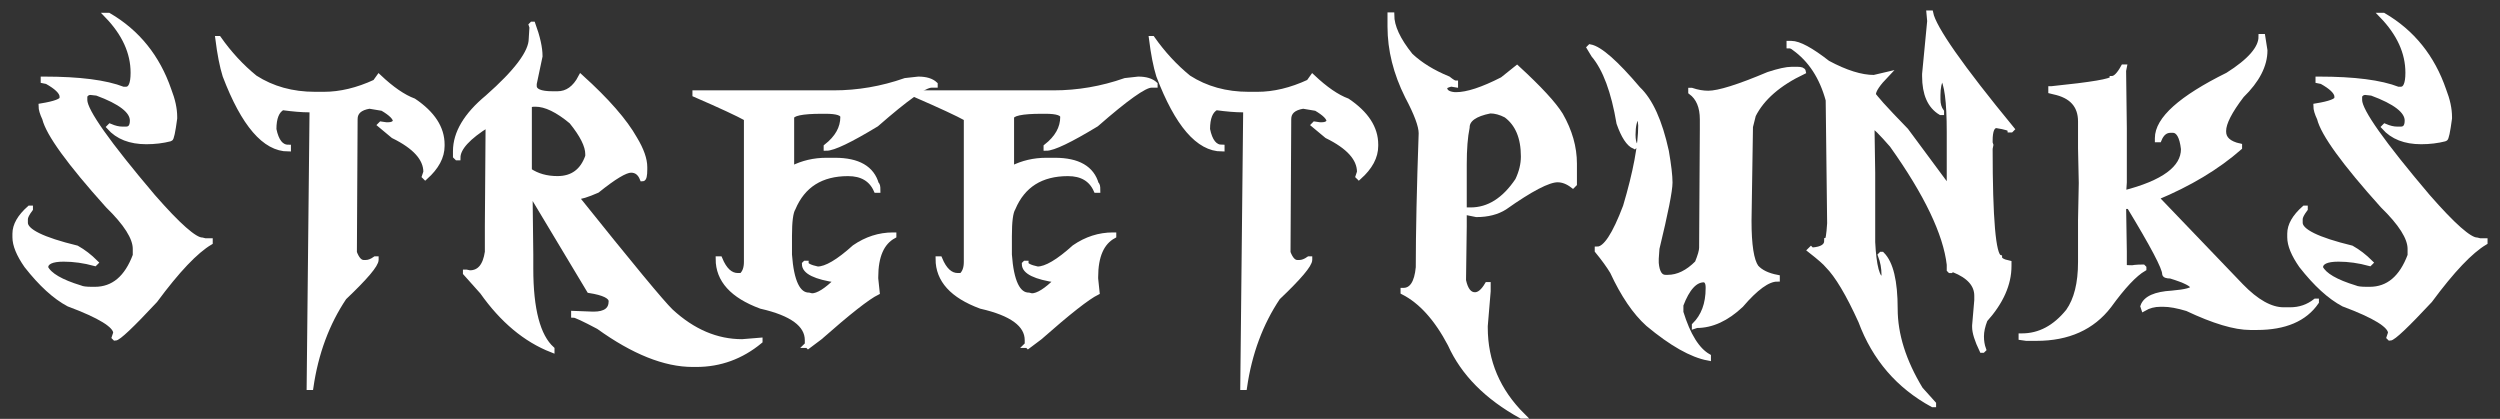 <svg width="191" height="32" viewBox="0 0 191 32" fill="none" xmlns="http://www.w3.org/2000/svg">
<rect x="0" y="0" width="191" height="32" fill="#333333" stroke="none"/>
<path d="M8.186 1.18H8.297C10.493 2.463 12.026 4.364 12.893 6.884C13.189 7.641 13.336 8.324 13.336 8.934V9.044C13.198 10.078 13.087 10.595 13.004 10.595C12.432 10.743 11.823 10.816 11.177 10.816C9.949 10.816 9.007 10.447 8.352 9.709L8.407 9.654C8.749 9.801 9.063 9.875 9.349 9.875H9.626C9.958 9.875 10.124 9.654 10.124 9.21C10.124 8.472 9.22 7.771 7.411 7.106L6.912 7.051C6.718 7.051 6.571 7.143 6.469 7.327V7.66C6.488 8.5 8.223 10.955 11.675 15.026C13.613 17.241 14.869 18.349 15.441 18.349L15.663 18.404H16.05V18.515C14.943 19.17 13.54 20.647 11.841 22.945C10.05 24.865 9.035 25.825 8.795 25.825L8.74 25.77L8.851 25.438C8.851 24.856 7.651 24.118 5.251 23.222C4.208 22.668 3.137 21.69 2.038 20.287C1.448 19.438 1.152 18.718 1.152 18.127V17.85C1.152 17.213 1.522 16.567 2.26 15.912H2.315V15.967C2.057 16.309 1.928 16.567 1.928 16.742V17.019C1.928 17.675 3.238 18.321 5.86 18.958C6.368 19.244 6.848 19.613 7.3 20.065L7.244 20.121C6.432 19.899 5.638 19.788 4.863 19.788C3.94 19.788 3.478 20.01 3.478 20.453C3.765 21.035 4.651 21.552 6.137 22.004C6.294 22.078 6.589 22.115 7.023 22.115H7.244C8.666 22.115 9.7 21.247 10.346 19.512V19.013C10.346 18.164 9.644 17.056 8.241 15.69C5.315 12.432 3.709 10.217 3.423 9.044C3.238 8.657 3.146 8.343 3.146 8.103C4.217 7.927 4.752 7.724 4.752 7.494V7.327C4.706 6.995 4.318 6.626 3.589 6.22L3.312 6.164V6.054H3.368C6.072 6.054 8.084 6.312 9.404 6.829H9.626C9.995 6.829 10.18 6.404 10.18 5.555C10.18 4.014 9.515 2.555 8.186 1.18Z" fill="white"/>
<path d="M16.652 2.952H16.707C17.519 4.106 18.442 5.103 19.476 5.943C20.796 6.792 22.328 7.217 24.073 7.217H24.738C26.002 7.217 27.313 6.903 28.67 6.275L28.947 5.888C29.925 6.811 30.811 7.42 31.605 7.715C33.045 8.684 33.765 9.792 33.765 11.038V11.149C33.765 11.98 33.34 12.773 32.491 13.53L32.436 13.475L32.547 13.143C32.547 12.109 31.716 11.186 30.054 10.373L29.057 9.543L29.113 9.487L29.5 9.543H29.667C29.953 9.543 30.137 9.45 30.22 9.266C30.22 8.989 29.888 8.657 29.224 8.269L28.227 8.103C27.488 8.223 27.119 8.555 27.119 9.1L27.064 19.29C27.257 19.807 27.497 20.065 27.784 20.065H27.95C28.171 20.065 28.411 19.973 28.67 19.788H28.725V19.844C28.725 20.222 27.913 21.182 26.288 22.724C24.968 24.69 24.119 26.979 23.741 29.591H23.63L23.851 8.435L23.796 8.38H23.63C23.076 8.38 22.393 8.324 21.581 8.214C21.138 8.454 20.916 9.007 20.916 9.875C21.101 10.798 21.47 11.26 22.024 11.26V11.37C20.233 11.37 18.627 9.506 17.206 5.777C16.984 5.066 16.799 4.124 16.652 2.952Z" fill="white"/>
<path d="M40.708 1.858C41.068 2.846 41.248 3.658 41.248 4.295L40.804 6.4V6.566C40.804 6.972 41.275 7.175 42.217 7.175H42.591C43.338 7.175 43.934 6.751 44.377 5.901C46.352 7.683 47.723 9.252 48.489 10.609C48.996 11.449 49.25 12.169 49.25 12.769V12.935C49.25 13.415 49.195 13.655 49.084 13.655C48.909 13.212 48.618 12.99 48.212 12.99C47.769 12.99 46.906 13.507 45.623 14.541C44.866 14.873 44.326 15.04 44.003 15.04C48.157 20.227 50.57 23.144 51.244 23.79C52.924 25.341 54.742 26.116 56.699 26.116L58.056 26.005V26.061C56.626 27.242 55.005 27.833 53.196 27.833H52.919C50.797 27.833 48.401 26.873 45.734 24.953C44.617 24.362 43.984 24.067 43.837 24.067V23.956L45.304 24.011H45.346C46.251 24.011 46.703 23.679 46.703 23.015C46.703 22.636 46.144 22.359 45.027 22.184L40.541 14.707H40.486V14.762L40.541 19.415V20.522C40.541 23.642 41.081 25.691 42.161 26.67V26.725C40.158 25.941 38.391 24.464 36.858 22.295L35.571 20.855V20.799H35.626L35.889 20.855C36.637 20.855 37.089 20.319 37.246 19.248V17.255L37.302 9.501C35.751 10.461 34.975 11.31 34.975 12.049H34.92L34.809 11.938V11.55C34.809 10.166 35.622 8.8 37.246 7.452C39.48 5.486 40.597 3.991 40.597 2.966L40.652 2.08L40.597 1.914L40.652 1.858H40.708ZM40.431 8.117V13.046C41.031 13.452 41.751 13.655 42.591 13.655C43.744 13.655 44.52 13.083 44.917 11.938V11.772C44.917 11.135 44.501 10.304 43.671 9.28C42.609 8.394 41.691 7.95 40.915 7.95H40.763C40.541 7.969 40.431 8.024 40.431 8.117Z" fill="white"/>
<path d="M70.163 6.054C70.736 6.054 71.16 6.183 71.437 6.441V6.497H71.16C70.634 6.497 69.231 7.494 66.951 9.487C64.939 10.706 63.665 11.315 63.13 11.315V11.204C63.979 10.54 64.404 9.783 64.404 8.934C64.404 8.638 63.961 8.49 63.074 8.49H62.797C61.247 8.49 60.471 8.657 60.471 8.989V12.866H60.527C61.33 12.46 62.197 12.257 63.13 12.257H63.794C65.557 12.257 66.61 12.866 66.951 14.084C67.025 14.084 67.062 14.232 67.062 14.527H66.951C66.573 13.678 65.853 13.253 64.791 13.253C62.733 13.253 61.33 14.139 60.582 15.912C60.398 16.207 60.305 16.909 60.305 18.016V19.456C60.453 21.524 60.951 22.558 61.801 22.558L62.022 22.613C62.502 22.613 63.148 22.207 63.961 21.395C62.299 21.155 61.468 20.748 61.468 20.176L61.524 20.121H61.579C61.579 20.287 61.874 20.435 62.465 20.564C63.12 20.564 64.062 20.01 65.29 18.902C66.204 18.275 67.182 17.961 68.225 17.961H68.28V18.016C67.357 18.515 66.896 19.567 66.896 21.173V21.284L67.007 22.336C66.277 22.696 64.819 23.841 62.631 25.77L61.745 26.434L61.69 26.379H61.634L61.69 26.324V25.991C61.69 24.791 60.508 23.924 58.145 23.388C55.967 22.585 54.878 21.385 54.878 19.788H54.989C55.339 20.638 55.801 21.062 56.373 21.062H56.65C56.908 20.841 57.038 20.49 57.038 20.01V9.044C56.392 8.684 55.081 8.075 53.105 7.217V7.106H63.684C65.548 7.106 67.376 6.792 69.166 6.164L70.163 6.054Z" fill="white"/>
<path d="M86.964 6.054C87.536 6.054 87.961 6.183 88.238 6.441V6.497H87.961C87.435 6.497 86.032 7.494 83.752 9.487C81.74 10.706 80.466 11.315 79.931 11.315V11.204C80.78 10.54 81.204 9.783 81.204 8.934C81.204 8.638 80.761 8.49 79.875 8.49H79.598C78.048 8.49 77.272 8.657 77.272 8.989V12.866H77.328C78.131 12.46 78.998 12.257 79.931 12.257H80.595C82.358 12.257 83.41 12.866 83.752 14.084C83.826 14.084 83.863 14.232 83.863 14.527H83.752C83.374 13.678 82.654 13.253 81.592 13.253C79.534 13.253 78.131 14.139 77.383 15.912C77.198 16.207 77.106 16.909 77.106 18.016V19.456C77.254 21.524 77.752 22.558 78.601 22.558L78.823 22.613C79.303 22.613 79.949 22.207 80.761 21.395C79.1 21.155 78.269 20.748 78.269 20.176L78.325 20.121H78.38C78.38 20.287 78.675 20.435 79.266 20.564C79.921 20.564 80.863 20.01 82.091 18.902C83.004 18.275 83.983 17.961 85.026 17.961H85.081V18.016C84.158 18.515 83.697 19.567 83.697 21.173V21.284L83.807 22.336C83.078 22.696 81.62 23.841 79.432 25.77L78.546 26.434L78.491 26.379H78.435L78.491 26.324V25.991C78.491 24.791 77.309 23.924 74.946 23.388C72.768 22.585 71.679 21.385 71.679 19.788H71.789C72.14 20.638 72.602 21.062 73.174 21.062H73.451C73.709 20.841 73.838 20.49 73.838 20.01V9.044C73.192 8.684 71.882 8.075 69.906 7.217V7.106H80.484C82.349 7.106 84.177 6.792 85.967 6.164L86.964 6.054Z" fill="white"/>
<path d="M87.981 2.952H88.036C88.849 4.106 89.772 5.103 90.805 5.943C92.125 6.792 93.658 7.217 95.402 7.217H96.067C97.331 7.217 98.642 6.903 99.999 6.275L100.276 5.888C101.254 6.811 102.14 7.42 102.934 7.715C104.374 8.684 105.094 9.792 105.094 11.038V11.149C105.094 11.98 104.67 12.773 103.82 13.53L103.765 13.475L103.876 13.143C103.876 12.109 103.045 11.186 101.384 10.373L100.387 9.543L100.442 9.487L100.83 9.543H100.996C101.282 9.543 101.467 9.45 101.55 9.266C101.55 8.989 101.217 8.657 100.553 8.269L99.556 8.103C98.817 8.223 98.448 8.555 98.448 9.1L98.393 19.29C98.587 19.807 98.827 20.065 99.113 20.065H99.279C99.501 20.065 99.74 19.973 99.999 19.788H100.054V19.844C100.054 20.222 99.242 21.182 97.618 22.724C96.298 24.69 95.448 26.979 95.07 29.591H94.959L95.181 8.435L95.125 8.38H94.959C94.405 8.38 93.722 8.324 92.91 8.214C92.467 8.454 92.245 9.007 92.245 9.875C92.43 10.798 92.799 11.26 93.353 11.26V11.37C91.562 11.37 89.956 9.506 88.535 5.777C88.313 5.066 88.129 4.124 87.981 2.952Z" fill="white"/>
<path d="M106.208 1.152H106.319C106.319 2.029 106.799 3.063 107.759 4.254C108.506 4.955 109.466 5.546 110.639 6.026C110.915 6.247 111.1 6.358 111.192 6.358V6.469L110.86 6.414C110.528 6.497 110.362 6.589 110.362 6.691C110.362 7.014 110.62 7.198 111.137 7.244H111.248C112.097 7.244 113.278 6.857 114.792 6.081L115.9 5.195C117.598 6.755 118.706 7.955 119.223 8.795C119.924 10.023 120.275 11.26 120.275 12.506V14.056L120.164 14.167C119.777 13.872 119.389 13.724 119.001 13.724C118.291 13.724 116.943 14.426 114.958 15.829C114.377 16.198 113.657 16.383 112.798 16.383L111.968 16.216V16.05H112.355C113.74 16.05 114.94 15.293 115.955 13.78C116.251 13.161 116.398 12.552 116.398 11.952C116.398 10.503 115.955 9.45 115.069 8.795C114.645 8.574 114.238 8.463 113.851 8.463C112.669 8.694 112.078 9.118 112.078 9.737C111.931 10.447 111.857 11.389 111.857 12.561V17.324L111.802 21.422C111.958 22.161 112.254 22.53 112.688 22.53C113.011 22.53 113.325 22.271 113.629 21.755H113.685V22.253L113.463 24.911V25.022C113.463 27.625 114.423 29.877 116.343 31.779H116.232C113.611 30.339 111.802 28.511 110.805 26.296C109.771 24.33 108.571 23.001 107.205 22.308V22.198C107.869 22.198 108.257 21.607 108.368 20.425C108.368 17.758 108.442 14.343 108.589 10.18C108.589 9.617 108.239 8.675 107.537 7.355C106.651 5.583 106.208 3.811 106.208 2.038V1.152Z" fill="white"/>
<path d="M121.486 3.589C122.224 3.728 123.443 4.798 125.141 6.801C126.082 7.687 126.802 9.275 127.301 11.564C127.485 12.635 127.578 13.429 127.578 13.946C127.578 14.564 127.245 16.244 126.581 18.985L126.526 19.761V20.093C126.59 20.831 126.83 21.201 127.245 21.201H127.412C128.196 21.201 128.953 20.831 129.682 20.093C129.904 19.549 130.015 19.161 130.015 18.93L130.07 9.847V9.127C130.07 8.158 129.775 7.457 129.184 7.023V6.912H129.239C129.682 7.06 130.107 7.134 130.513 7.134C131.307 7.134 132.839 6.654 135.11 5.694C135.904 5.435 136.494 5.306 136.882 5.306H137.325C137.602 5.306 137.75 5.361 137.768 5.472C135.885 6.367 134.611 7.475 133.947 8.795L133.725 9.681L133.614 16.881C133.614 18.727 133.799 19.909 134.168 20.425C134.51 20.804 135.045 21.062 135.774 21.201V21.311C135.064 21.311 134.141 21.976 133.005 23.305C131.907 24.339 130.781 24.856 129.627 24.856L129.461 24.911V24.856C130.162 24.164 130.513 23.222 130.513 22.032V21.921C130.513 21.635 130.421 21.45 130.236 21.367H130.181C129.488 21.367 128.898 22.013 128.409 23.305V23.859C128.953 25.622 129.655 26.748 130.513 27.237V27.348C129.239 27.108 127.707 26.241 125.916 24.745C124.929 23.859 124.024 22.53 123.203 20.758C122.926 20.296 122.538 19.761 122.04 19.152V19.041C122.658 19.041 123.378 17.952 124.199 15.773C124.975 13.161 125.362 11.094 125.362 9.57C125.326 9.09 125.233 8.85 125.086 8.85C124.864 9.155 124.753 9.635 124.753 10.29C124.753 10.669 124.809 10.946 124.919 11.121L124.864 11.177C124.439 10.992 124.052 10.401 123.701 9.404C123.295 6.986 122.649 5.251 121.763 4.198L121.43 3.645L121.486 3.589Z" fill="white"/>
<path d="M147.383 1H147.494C147.725 2.154 149.792 5.108 153.697 9.861L153.641 9.917H153.586C153.586 9.806 153.235 9.695 152.534 9.584C152.201 9.584 152.035 9.972 152.035 10.747V10.914L152.091 11.08L152.035 11.357C152.035 16.738 152.275 19.507 152.755 19.664C152.755 19.858 152.995 20.005 153.475 20.107V20.328C153.475 21.704 152.866 23.07 151.648 24.427C151.463 24.898 151.371 25.322 151.371 25.701C151.371 26.061 151.426 26.393 151.537 26.698L151.481 26.753H151.426C151.057 25.987 150.872 25.396 150.872 24.981V24.87L151.038 22.931V22.599C151.038 21.741 150.448 21.076 149.266 20.605H149.1L149.045 20.661H148.989L148.934 20.605V20.218C148.657 17.836 147.199 14.79 144.559 11.08C143.728 10.129 143.229 9.63 143.063 9.584H143.008L143.063 13.184V18.501C143.156 20.347 143.414 21.307 143.839 21.381L143.949 21.049V20.993C143.949 20.476 143.857 19.978 143.672 19.498L143.728 19.442H143.783C144.448 20.107 144.78 21.491 144.78 23.596C144.78 25.562 145.426 27.611 146.719 29.744L147.715 30.851V30.907H147.66C145.057 29.494 143.229 27.371 142.177 24.538C141.226 22.442 140.377 21.021 139.63 20.273C139.463 20.061 139.02 19.673 138.3 19.11L138.356 19.055L138.411 19.11H138.467C139.205 19.055 139.574 18.815 139.574 18.39C139.666 18.39 139.74 17.947 139.796 17.061L139.685 7.646C139.205 5.883 138.337 4.554 137.082 3.658C136.953 3.548 136.824 3.492 136.694 3.492V3.326H136.86C137.433 3.326 138.356 3.825 139.63 4.821C141.005 5.56 142.186 5.929 143.174 5.929L144.116 5.708C143.451 6.4 143.119 6.898 143.119 7.203C143.119 7.341 143.949 8.264 145.611 9.972L148.934 14.458V10.083C148.934 7.747 148.749 6.344 148.38 5.874H148.325C148.14 6.271 148.048 6.732 148.048 7.258V7.591C148.048 7.969 148.14 8.283 148.325 8.532V8.587H148.269C147.457 8.098 147.051 7.175 147.051 5.818V5.652L147.439 1.609L147.383 1Z" fill="white"/>
<path d="M172.754 2.8H172.865L173.031 3.852C173.031 4.988 172.441 6.132 171.259 7.286C170.336 8.495 169.874 9.4 169.874 10V10.055C169.874 10.609 170.281 10.978 171.093 11.163V11.273C169.385 12.769 167.262 14.043 164.724 15.095L171.204 21.852C172.385 23.07 173.474 23.679 174.471 23.679H174.97C175.699 23.679 176.345 23.458 176.908 23.015H176.963V23.07C176.077 24.362 174.564 25.008 172.422 25.008H171.924C170.742 25.008 169.136 24.528 167.105 23.568C166.376 23.347 165.767 23.236 165.278 23.236H165.056C164.585 23.236 164.161 23.347 163.782 23.568L163.727 23.402C163.93 22.811 164.669 22.479 165.942 22.405C167.013 22.313 167.548 22.165 167.548 21.962C167.548 21.722 166.976 21.427 165.832 21.076C165.536 21.076 165.389 21.021 165.389 20.91C165.389 20.458 164.484 18.741 162.675 15.759H162.232L162.287 19.193V20.301C162.287 20.412 162.416 20.467 162.675 20.467V20.522C162.906 20.448 163.256 20.412 163.727 20.412L163.782 20.467V20.522C163.081 20.928 162.195 21.87 161.124 23.347C159.85 25.008 158.004 25.839 155.586 25.839H154.81L154.423 25.784V25.673H154.478C155.826 25.673 157.007 25.045 158.023 23.79C158.65 22.904 158.964 21.648 158.964 20.024V16.812L159.02 13.987L158.964 11.329V9.28C158.964 8.052 158.281 7.295 156.915 7.009L156.693 6.954V6.787H156.749C159.813 6.474 161.346 6.215 161.346 6.012C161.613 6.012 161.909 5.717 162.232 5.126H162.287L162.232 5.403L162.287 9.778V13.932L162.232 14.762C165.296 13.987 166.828 12.861 166.828 11.384C166.718 10.424 166.441 9.944 165.998 9.944H165.832C165.435 9.944 165.139 10.184 164.945 10.664H164.835V10.553C164.835 9.114 166.625 7.507 170.207 5.735C171.905 4.664 172.754 3.686 172.754 2.8Z" fill="white"/>
<path d="M181.982 1.18H182.092C184.289 2.463 185.822 4.364 186.689 6.884C186.985 7.641 187.132 8.324 187.132 8.934V9.044C186.994 10.078 186.883 10.595 186.8 10.595C186.228 10.743 185.618 10.816 184.972 10.816C183.745 10.816 182.803 10.447 182.148 9.709L182.203 9.654C182.545 9.801 182.859 9.875 183.145 9.875H183.422C183.754 9.875 183.92 9.654 183.92 9.21C183.92 8.472 183.015 7.771 181.206 7.106L180.708 7.051C180.514 7.051 180.366 7.143 180.265 7.327V7.66C180.283 8.5 182.019 10.955 185.471 15.026C187.409 17.241 188.664 18.349 189.237 18.349L189.458 18.404H189.846V18.515C188.738 19.17 187.335 20.647 185.637 22.945C183.846 24.865 182.831 25.825 182.591 25.825L182.535 25.77L182.646 25.438C182.646 24.856 181.446 24.118 179.046 23.222C178.003 22.668 176.933 21.69 175.834 20.287C175.243 19.438 174.948 18.718 174.948 18.127V17.85C174.948 17.213 175.317 16.567 176.056 15.912H176.111V15.967C175.853 16.309 175.723 16.567 175.723 16.742V17.019C175.723 17.675 177.034 18.321 179.656 18.958C180.163 19.244 180.643 19.613 181.096 20.065L181.04 20.121C180.228 19.899 179.434 19.788 178.659 19.788C177.736 19.788 177.274 20.01 177.274 20.453C177.56 21.035 178.446 21.552 179.932 22.004C180.089 22.078 180.385 22.115 180.819 22.115H181.04C182.462 22.115 183.495 21.247 184.142 19.512V19.013C184.142 18.164 183.44 17.056 182.037 15.69C179.111 12.432 177.505 10.217 177.219 9.044C177.034 8.657 176.942 8.343 176.942 8.103C178.013 7.927 178.548 7.724 178.548 7.494V7.327C178.502 6.995 178.114 6.626 177.385 6.22L177.108 6.164V6.054H177.163C179.868 6.054 181.88 6.312 183.2 6.829H183.422C183.791 6.829 183.975 6.404 183.975 5.555C183.975 4.014 183.311 2.555 181.982 1.18Z" fill="white"/>
<path d="M8.186 1.18H8.297C10.493 2.463 12.026 4.364 12.893 6.884C13.189 7.641 13.336 8.324 13.336 8.934V9.044C13.198 10.078 13.087 10.595 13.004 10.595C12.432 10.743 11.823 10.816 11.177 10.816C9.949 10.816 9.007 10.447 8.352 9.709L8.407 9.654C8.749 9.801 9.063 9.875 9.349 9.875H9.626C9.958 9.875 10.124 9.654 10.124 9.21C10.124 8.472 9.22 7.771 7.411 7.106L6.912 7.051C6.718 7.051 6.571 7.143 6.469 7.327V7.66C6.488 8.5 8.223 10.955 11.675 15.026C13.613 17.241 14.869 18.349 15.441 18.349L15.663 18.404H16.05V18.515C14.943 19.17 13.54 20.647 11.841 22.945C10.05 24.865 9.035 25.825 8.795 25.825L8.74 25.77L8.851 25.438C8.851 24.856 7.651 24.118 5.251 23.222C4.208 22.668 3.137 21.69 2.038 20.287C1.448 19.438 1.152 18.718 1.152 18.127V17.85C1.152 17.213 1.522 16.567 2.26 15.912H2.315V15.967C2.057 16.309 1.928 16.567 1.928 16.742V17.019C1.928 17.675 3.238 18.321 5.86 18.958C6.368 19.244 6.848 19.613 7.3 20.065L7.244 20.121C6.432 19.899 5.638 19.788 4.863 19.788C3.94 19.788 3.478 20.01 3.478 20.453C3.765 21.035 4.651 21.552 6.137 22.004C6.294 22.078 6.589 22.115 7.023 22.115H7.244C8.666 22.115 9.7 21.247 10.346 19.512V19.013C10.346 18.164 9.644 17.056 8.241 15.69C5.315 12.432 3.709 10.217 3.423 9.044C3.238 8.657 3.146 8.343 3.146 8.103C4.217 7.927 4.752 7.724 4.752 7.494V7.327C4.706 6.995 4.318 6.626 3.589 6.22L3.312 6.164V6.054H3.368C6.072 6.054 8.084 6.312 9.404 6.829H9.626C9.995 6.829 10.18 6.404 10.18 5.555C10.18 4.014 9.515 2.555 8.186 1.18Z" stroke="white" stroke-width="0.405"/>
<path d="M16.652 2.952H16.707C17.519 4.106 18.442 5.103 19.476 5.943C20.796 6.792 22.328 7.217 24.073 7.217H24.738C26.002 7.217 27.313 6.903 28.67 6.275L28.947 5.888C29.925 6.811 30.811 7.42 31.605 7.715C33.045 8.684 33.765 9.792 33.765 11.038V11.149C33.765 11.98 33.34 12.773 32.491 13.53L32.436 13.475L32.547 13.143C32.547 12.109 31.716 11.186 30.054 10.373L29.057 9.543L29.113 9.487L29.5 9.543H29.667C29.953 9.543 30.137 9.45 30.22 9.266C30.22 8.989 29.888 8.657 29.224 8.269L28.227 8.103C27.488 8.223 27.119 8.555 27.119 9.1L27.064 19.29C27.257 19.807 27.497 20.065 27.784 20.065H27.95C28.171 20.065 28.411 19.973 28.67 19.788H28.725V19.844C28.725 20.222 27.913 21.182 26.288 22.724C24.968 24.69 24.119 26.979 23.741 29.591H23.63L23.851 8.435L23.796 8.38H23.63C23.076 8.38 22.393 8.324 21.581 8.214C21.138 8.454 20.916 9.007 20.916 9.875C21.101 10.798 21.47 11.26 22.024 11.26V11.37C20.233 11.37 18.627 9.506 17.206 5.777C16.984 5.066 16.799 4.124 16.652 2.952Z" stroke="white" stroke-width="0.405"/>
<path d="M40.708 1.858C41.068 2.846 41.248 3.658 41.248 4.295L40.804 6.4V6.566C40.804 6.972 41.275 7.175 42.217 7.175H42.591C43.338 7.175 43.934 6.751 44.377 5.901C46.352 7.683 47.723 9.252 48.489 10.609C48.996 11.449 49.25 12.169 49.25 12.769V12.935C49.25 13.415 49.195 13.655 49.084 13.655C48.909 13.212 48.618 12.99 48.212 12.99C47.769 12.99 46.906 13.507 45.623 14.541C44.866 14.873 44.326 15.04 44.003 15.04C48.157 20.227 50.57 23.144 51.244 23.79C52.924 25.341 54.742 26.116 56.699 26.116L58.056 26.005V26.061C56.626 27.242 55.005 27.833 53.196 27.833H52.919C50.797 27.833 48.401 26.873 45.734 24.953C44.617 24.362 43.984 24.067 43.837 24.067V23.956L45.304 24.011H45.346C46.251 24.011 46.703 23.679 46.703 23.015C46.703 22.636 46.144 22.359 45.027 22.184L40.541 14.707H40.486V14.762L40.541 19.415V20.522C40.541 23.642 41.081 25.691 42.161 26.67V26.725C40.158 25.941 38.391 24.464 36.858 22.295L35.571 20.855V20.799H35.626L35.889 20.855C36.637 20.855 37.089 20.319 37.246 19.248V17.255L37.302 9.501C35.751 10.461 34.975 11.31 34.975 12.049H34.92L34.809 11.938V11.55C34.809 10.166 35.622 8.8 37.246 7.452C39.48 5.486 40.597 3.991 40.597 2.966L40.652 2.08L40.597 1.914L40.652 1.858H40.708ZM40.431 8.117V13.046C41.031 13.452 41.751 13.655 42.591 13.655C43.744 13.655 44.52 13.083 44.917 11.938V11.772C44.917 11.135 44.501 10.304 43.671 9.28C42.609 8.394 41.691 7.95 40.915 7.95H40.763C40.541 7.969 40.431 8.024 40.431 8.117Z" stroke="white" stroke-width="0.405"/>
<path d="M70.163 6.054C70.736 6.054 71.16 6.183 71.437 6.441V6.497H71.16C70.634 6.497 69.231 7.494 66.951 9.487C64.939 10.706 63.665 11.315 63.13 11.315V11.204C63.979 10.54 64.404 9.783 64.404 8.934C64.404 8.638 63.961 8.49 63.074 8.49H62.797C61.247 8.49 60.471 8.657 60.471 8.989V12.866H60.527C61.33 12.46 62.197 12.257 63.13 12.257H63.794C65.557 12.257 66.61 12.866 66.951 14.084C67.025 14.084 67.062 14.232 67.062 14.527H66.951C66.573 13.678 65.853 13.253 64.791 13.253C62.733 13.253 61.33 14.139 60.582 15.912C60.398 16.207 60.305 16.909 60.305 18.016V19.456C60.453 21.524 60.951 22.558 61.801 22.558L62.022 22.613C62.502 22.613 63.148 22.207 63.961 21.395C62.299 21.155 61.468 20.748 61.468 20.176L61.524 20.121H61.579C61.579 20.287 61.874 20.435 62.465 20.564C63.12 20.564 64.062 20.01 65.29 18.902C66.204 18.275 67.182 17.961 68.225 17.961H68.28V18.016C67.357 18.515 66.896 19.567 66.896 21.173V21.284L67.007 22.336C66.277 22.696 64.819 23.841 62.631 25.77L61.745 26.434L61.69 26.379H61.634L61.69 26.324V25.991C61.69 24.791 60.508 23.924 58.145 23.388C55.967 22.585 54.878 21.385 54.878 19.788H54.989C55.339 20.638 55.801 21.062 56.373 21.062H56.65C56.908 20.841 57.038 20.49 57.038 20.01V9.044C56.392 8.684 55.081 8.075 53.105 7.217V7.106H63.684C65.548 7.106 67.376 6.792 69.166 6.164L70.163 6.054Z" stroke="white" stroke-width="0.405"/>
<path d="M86.964 6.054C87.536 6.054 87.961 6.183 88.238 6.441V6.497H87.961C87.435 6.497 86.032 7.494 83.752 9.487C81.74 10.706 80.466 11.315 79.931 11.315V11.204C80.78 10.54 81.204 9.783 81.204 8.934C81.204 8.638 80.761 8.49 79.875 8.49H79.598C78.048 8.49 77.272 8.657 77.272 8.989V12.866H77.328C78.131 12.46 78.998 12.257 79.931 12.257H80.595C82.358 12.257 83.41 12.866 83.752 14.084C83.826 14.084 83.863 14.232 83.863 14.527H83.752C83.374 13.678 82.654 13.253 81.592 13.253C79.534 13.253 78.131 14.139 77.383 15.912C77.198 16.207 77.106 16.909 77.106 18.016V19.456C77.254 21.524 77.752 22.558 78.601 22.558L78.823 22.613C79.303 22.613 79.949 22.207 80.761 21.395C79.1 21.155 78.269 20.748 78.269 20.176L78.325 20.121H78.38C78.38 20.287 78.675 20.435 79.266 20.564C79.921 20.564 80.863 20.01 82.091 18.902C83.004 18.275 83.983 17.961 85.026 17.961H85.081V18.016C84.158 18.515 83.697 19.567 83.697 21.173V21.284L83.807 22.336C83.078 22.696 81.62 23.841 79.432 25.77L78.546 26.434L78.491 26.379H78.435L78.491 26.324V25.991C78.491 24.791 77.309 23.924 74.946 23.388C72.768 22.585 71.679 21.385 71.679 19.788H71.789C72.14 20.638 72.602 21.062 73.174 21.062H73.451C73.709 20.841 73.838 20.49 73.838 20.01V9.044C73.192 8.684 71.882 8.075 69.906 7.217V7.106H80.484C82.349 7.106 84.177 6.792 85.967 6.164L86.964 6.054Z" stroke="white" stroke-width="0.405"/>
<path d="M87.981 2.952H88.036C88.849 4.106 89.772 5.103 90.805 5.943C92.125 6.792 93.658 7.217 95.402 7.217H96.067C97.331 7.217 98.642 6.903 99.999 6.275L100.276 5.888C101.254 6.811 102.14 7.42 102.934 7.715C104.374 8.684 105.094 9.792 105.094 11.038V11.149C105.094 11.98 104.67 12.773 103.82 13.53L103.765 13.475L103.876 13.143C103.876 12.109 103.045 11.186 101.384 10.373L100.387 9.543L100.442 9.487L100.83 9.543H100.996C101.282 9.543 101.467 9.45 101.55 9.266C101.55 8.989 101.217 8.657 100.553 8.269L99.556 8.103C98.817 8.223 98.448 8.555 98.448 9.1L98.393 19.29C98.587 19.807 98.827 20.065 99.113 20.065H99.279C99.501 20.065 99.74 19.973 99.999 19.788H100.054V19.844C100.054 20.222 99.242 21.182 97.618 22.724C96.298 24.69 95.448 26.979 95.07 29.591H94.959L95.181 8.435L95.125 8.38H94.959C94.405 8.38 93.722 8.324 92.91 8.214C92.467 8.454 92.245 9.007 92.245 9.875C92.43 10.798 92.799 11.26 93.353 11.26V11.37C91.562 11.37 89.956 9.506 88.535 5.777C88.313 5.066 88.129 4.124 87.981 2.952Z" stroke="white" stroke-width="0.405"/>
<path d="M106.208 1.152H106.319C106.319 2.029 106.799 3.063 107.759 4.254C108.506 4.955 109.466 5.546 110.639 6.026C110.915 6.247 111.1 6.358 111.192 6.358V6.469L110.86 6.414C110.528 6.497 110.362 6.589 110.362 6.691C110.362 7.014 110.62 7.198 111.137 7.244H111.248C112.097 7.244 113.278 6.857 114.792 6.081L115.9 5.195C117.598 6.755 118.706 7.955 119.223 8.795C119.924 10.023 120.275 11.26 120.275 12.506V14.056L120.164 14.167C119.777 13.872 119.389 13.724 119.001 13.724C118.291 13.724 116.943 14.426 114.958 15.829C114.377 16.198 113.657 16.383 112.798 16.383L111.968 16.216V16.05H112.355C113.74 16.05 114.94 15.293 115.955 13.78C116.251 13.161 116.398 12.552 116.398 11.952C116.398 10.503 115.955 9.45 115.069 8.795C114.645 8.574 114.238 8.463 113.851 8.463C112.669 8.694 112.078 9.118 112.078 9.737C111.931 10.447 111.857 11.389 111.857 12.561V17.324L111.802 21.422C111.958 22.161 112.254 22.53 112.688 22.53C113.011 22.53 113.325 22.271 113.629 21.755H113.685V22.253L113.463 24.911V25.022C113.463 27.625 114.423 29.877 116.343 31.779H116.232C113.611 30.339 111.802 28.511 110.805 26.296C109.771 24.33 108.571 23.001 107.205 22.308V22.198C107.869 22.198 108.257 21.607 108.368 20.425C108.368 17.758 108.442 14.343 108.589 10.18C108.589 9.617 108.239 8.675 107.537 7.355C106.651 5.583 106.208 3.811 106.208 2.038V1.152Z" stroke="white" stroke-width="0.405"/>
<path d="M121.486 3.589C122.224 3.728 123.443 4.798 125.141 6.801C126.082 7.687 126.802 9.275 127.301 11.564C127.485 12.635 127.578 13.429 127.578 13.946C127.578 14.564 127.245 16.244 126.581 18.985L126.526 19.761V20.093C126.59 20.831 126.83 21.201 127.245 21.201H127.412C128.196 21.201 128.953 20.831 129.682 20.093C129.904 19.549 130.015 19.161 130.015 18.93L130.07 9.847V9.127C130.07 8.158 129.775 7.457 129.184 7.023V6.912H129.239C129.682 7.06 130.107 7.134 130.513 7.134C131.307 7.134 132.839 6.654 135.11 5.694C135.904 5.435 136.494 5.306 136.882 5.306H137.325C137.602 5.306 137.75 5.361 137.768 5.472C135.885 6.367 134.611 7.475 133.947 8.795L133.725 9.681L133.614 16.881C133.614 18.727 133.799 19.909 134.168 20.425C134.51 20.804 135.045 21.062 135.774 21.201V21.311C135.064 21.311 134.141 21.976 133.005 23.305C131.907 24.339 130.781 24.856 129.627 24.856L129.461 24.911V24.856C130.162 24.164 130.513 23.222 130.513 22.032V21.921C130.513 21.635 130.421 21.45 130.236 21.367H130.181C129.488 21.367 128.898 22.013 128.409 23.305V23.859C128.953 25.622 129.655 26.748 130.513 27.237V27.348C129.239 27.108 127.707 26.241 125.916 24.745C124.929 23.859 124.024 22.53 123.203 20.758C122.926 20.296 122.538 19.761 122.04 19.152V19.041C122.658 19.041 123.378 17.952 124.199 15.773C124.975 13.161 125.362 11.094 125.362 9.57C125.326 9.09 125.233 8.85 125.086 8.85C124.864 9.155 124.753 9.635 124.753 10.29C124.753 10.669 124.809 10.946 124.919 11.121L124.864 11.177C124.439 10.992 124.052 10.401 123.701 9.404C123.295 6.986 122.649 5.251 121.763 4.198L121.43 3.645L121.486 3.589Z" stroke="white" stroke-width="0.405"/>
<path d="M147.383 1H147.494C147.725 2.154 149.792 5.108 153.697 9.861L153.641 9.917H153.586C153.586 9.806 153.235 9.695 152.534 9.584C152.201 9.584 152.035 9.972 152.035 10.747V10.914L152.091 11.08L152.035 11.357C152.035 16.738 152.275 19.507 152.755 19.664C152.755 19.858 152.995 20.005 153.475 20.107V20.328C153.475 21.704 152.866 23.07 151.648 24.427C151.463 24.898 151.371 25.322 151.371 25.701C151.371 26.061 151.426 26.393 151.537 26.698L151.481 26.753H151.426C151.057 25.987 150.872 25.396 150.872 24.981V24.87L151.038 22.931V22.599C151.038 21.741 150.448 21.076 149.266 20.605H149.1L149.045 20.661H148.989L148.934 20.605V20.218C148.657 17.836 147.199 14.79 144.559 11.08C143.728 10.129 143.229 9.63 143.063 9.584H143.008L143.063 13.184V18.501C143.156 20.347 143.414 21.307 143.839 21.381L143.949 21.049V20.993C143.949 20.476 143.857 19.978 143.672 19.498L143.728 19.442H143.783C144.448 20.107 144.78 21.491 144.78 23.596C144.78 25.562 145.426 27.611 146.719 29.744L147.715 30.851V30.907H147.66C145.057 29.494 143.229 27.371 142.177 24.538C141.226 22.442 140.377 21.021 139.63 20.273C139.463 20.061 139.02 19.673 138.3 19.11L138.356 19.055L138.411 19.11H138.467C139.205 19.055 139.574 18.815 139.574 18.39C139.666 18.39 139.74 17.947 139.796 17.061L139.685 7.646C139.205 5.883 138.337 4.554 137.082 3.658C136.953 3.548 136.824 3.492 136.694 3.492V3.326H136.86C137.433 3.326 138.356 3.825 139.63 4.821C141.005 5.56 142.186 5.929 143.174 5.929L144.116 5.708C143.451 6.4 143.119 6.898 143.119 7.203C143.119 7.341 143.949 8.264 145.611 9.972L148.934 14.458V10.083C148.934 7.747 148.749 6.344 148.38 5.874H148.325C148.14 6.271 148.048 6.732 148.048 7.258V7.591C148.048 7.969 148.14 8.283 148.325 8.532V8.587H148.269C147.457 8.098 147.051 7.175 147.051 5.818V5.652L147.439 1.609L147.383 1Z" stroke="white" stroke-width="0.405"/>
<path d="M172.754 2.8H172.865L173.031 3.852C173.031 4.988 172.441 6.132 171.259 7.286C170.336 8.495 169.874 9.4 169.874 10V10.055C169.874 10.609 170.281 10.978 171.093 11.163V11.273C169.385 12.769 167.262 14.043 164.724 15.095L171.204 21.852C172.385 23.07 173.474 23.679 174.471 23.679H174.97C175.699 23.679 176.345 23.458 176.908 23.015H176.963V23.07C176.077 24.362 174.564 25.008 172.422 25.008H171.924C170.742 25.008 169.136 24.528 167.105 23.568C166.376 23.347 165.767 23.236 165.278 23.236H165.056C164.585 23.236 164.161 23.347 163.782 23.568L163.727 23.402C163.93 22.811 164.669 22.479 165.942 22.405C167.013 22.313 167.548 22.165 167.548 21.962C167.548 21.722 166.976 21.427 165.832 21.076C165.536 21.076 165.389 21.021 165.389 20.91C165.389 20.458 164.484 18.741 162.675 15.759H162.232L162.287 19.193V20.301C162.287 20.412 162.416 20.467 162.675 20.467V20.522C162.906 20.448 163.256 20.412 163.727 20.412L163.782 20.467V20.522C163.081 20.928 162.195 21.87 161.124 23.347C159.85 25.008 158.004 25.839 155.586 25.839H154.81L154.423 25.784V25.673H154.478C155.826 25.673 157.007 25.045 158.023 23.79C158.65 22.904 158.964 21.648 158.964 20.024V16.812L159.02 13.987L158.964 11.329V9.28C158.964 8.052 158.281 7.295 156.915 7.009L156.693 6.954V6.787H156.749C159.813 6.474 161.346 6.215 161.346 6.012C161.613 6.012 161.909 5.717 162.232 5.126H162.287L162.232 5.403L162.287 9.778V13.932L162.232 14.762C165.296 13.987 166.828 12.861 166.828 11.384C166.718 10.424 166.441 9.944 165.998 9.944H165.832C165.435 9.944 165.139 10.184 164.945 10.664H164.835V10.553C164.835 9.114 166.625 7.507 170.207 5.735C171.905 4.664 172.754 3.686 172.754 2.8Z" stroke="white" stroke-width="0.405"/>
<path d="M181.982 1.18H182.092C184.289 2.463 185.822 4.364 186.689 6.884C186.985 7.641 187.132 8.324 187.132 8.934V9.044C186.994 10.078 186.883 10.595 186.8 10.595C186.228 10.743 185.618 10.816 184.972 10.816C183.745 10.816 182.803 10.447 182.148 9.709L182.203 9.654C182.545 9.801 182.859 9.875 183.145 9.875H183.422C183.754 9.875 183.92 9.654 183.92 9.21C183.92 8.472 183.015 7.771 181.206 7.106L180.708 7.051C180.514 7.051 180.366 7.143 180.265 7.327V7.66C180.283 8.5 182.019 10.955 185.471 15.026C187.409 17.241 188.664 18.349 189.237 18.349L189.458 18.404H189.846V18.515C188.738 19.17 187.335 20.647 185.637 22.945C183.846 24.865 182.831 25.825 182.591 25.825L182.535 25.77L182.646 25.438C182.646 24.856 181.446 24.118 179.046 23.222C178.003 22.668 176.933 21.69 175.834 20.287C175.243 19.438 174.948 18.718 174.948 18.127V17.85C174.948 17.213 175.317 16.567 176.056 15.912H176.111V15.967C175.853 16.309 175.723 16.567 175.723 16.742V17.019C175.723 17.675 177.034 18.321 179.656 18.958C180.163 19.244 180.643 19.613 181.096 20.065L181.04 20.121C180.228 19.899 179.434 19.788 178.659 19.788C177.736 19.788 177.274 20.01 177.274 20.453C177.56 21.035 178.446 21.552 179.932 22.004C180.089 22.078 180.385 22.115 180.819 22.115H181.04C182.462 22.115 183.495 21.247 184.142 19.512V19.013C184.142 18.164 183.44 17.056 182.037 15.69C179.111 12.432 177.505 10.217 177.219 9.044C177.034 8.657 176.942 8.343 176.942 8.103C178.013 7.927 178.548 7.724 178.548 7.494V7.327C178.502 6.995 178.114 6.626 177.385 6.22L177.108 6.164V6.054H177.163C179.868 6.054 181.88 6.312 183.2 6.829H183.422C183.791 6.829 183.975 6.404 183.975 5.555C183.975 4.014 183.311 2.555 181.982 1.18Z" stroke="white" stroke-width="0.405"/>
</svg>
